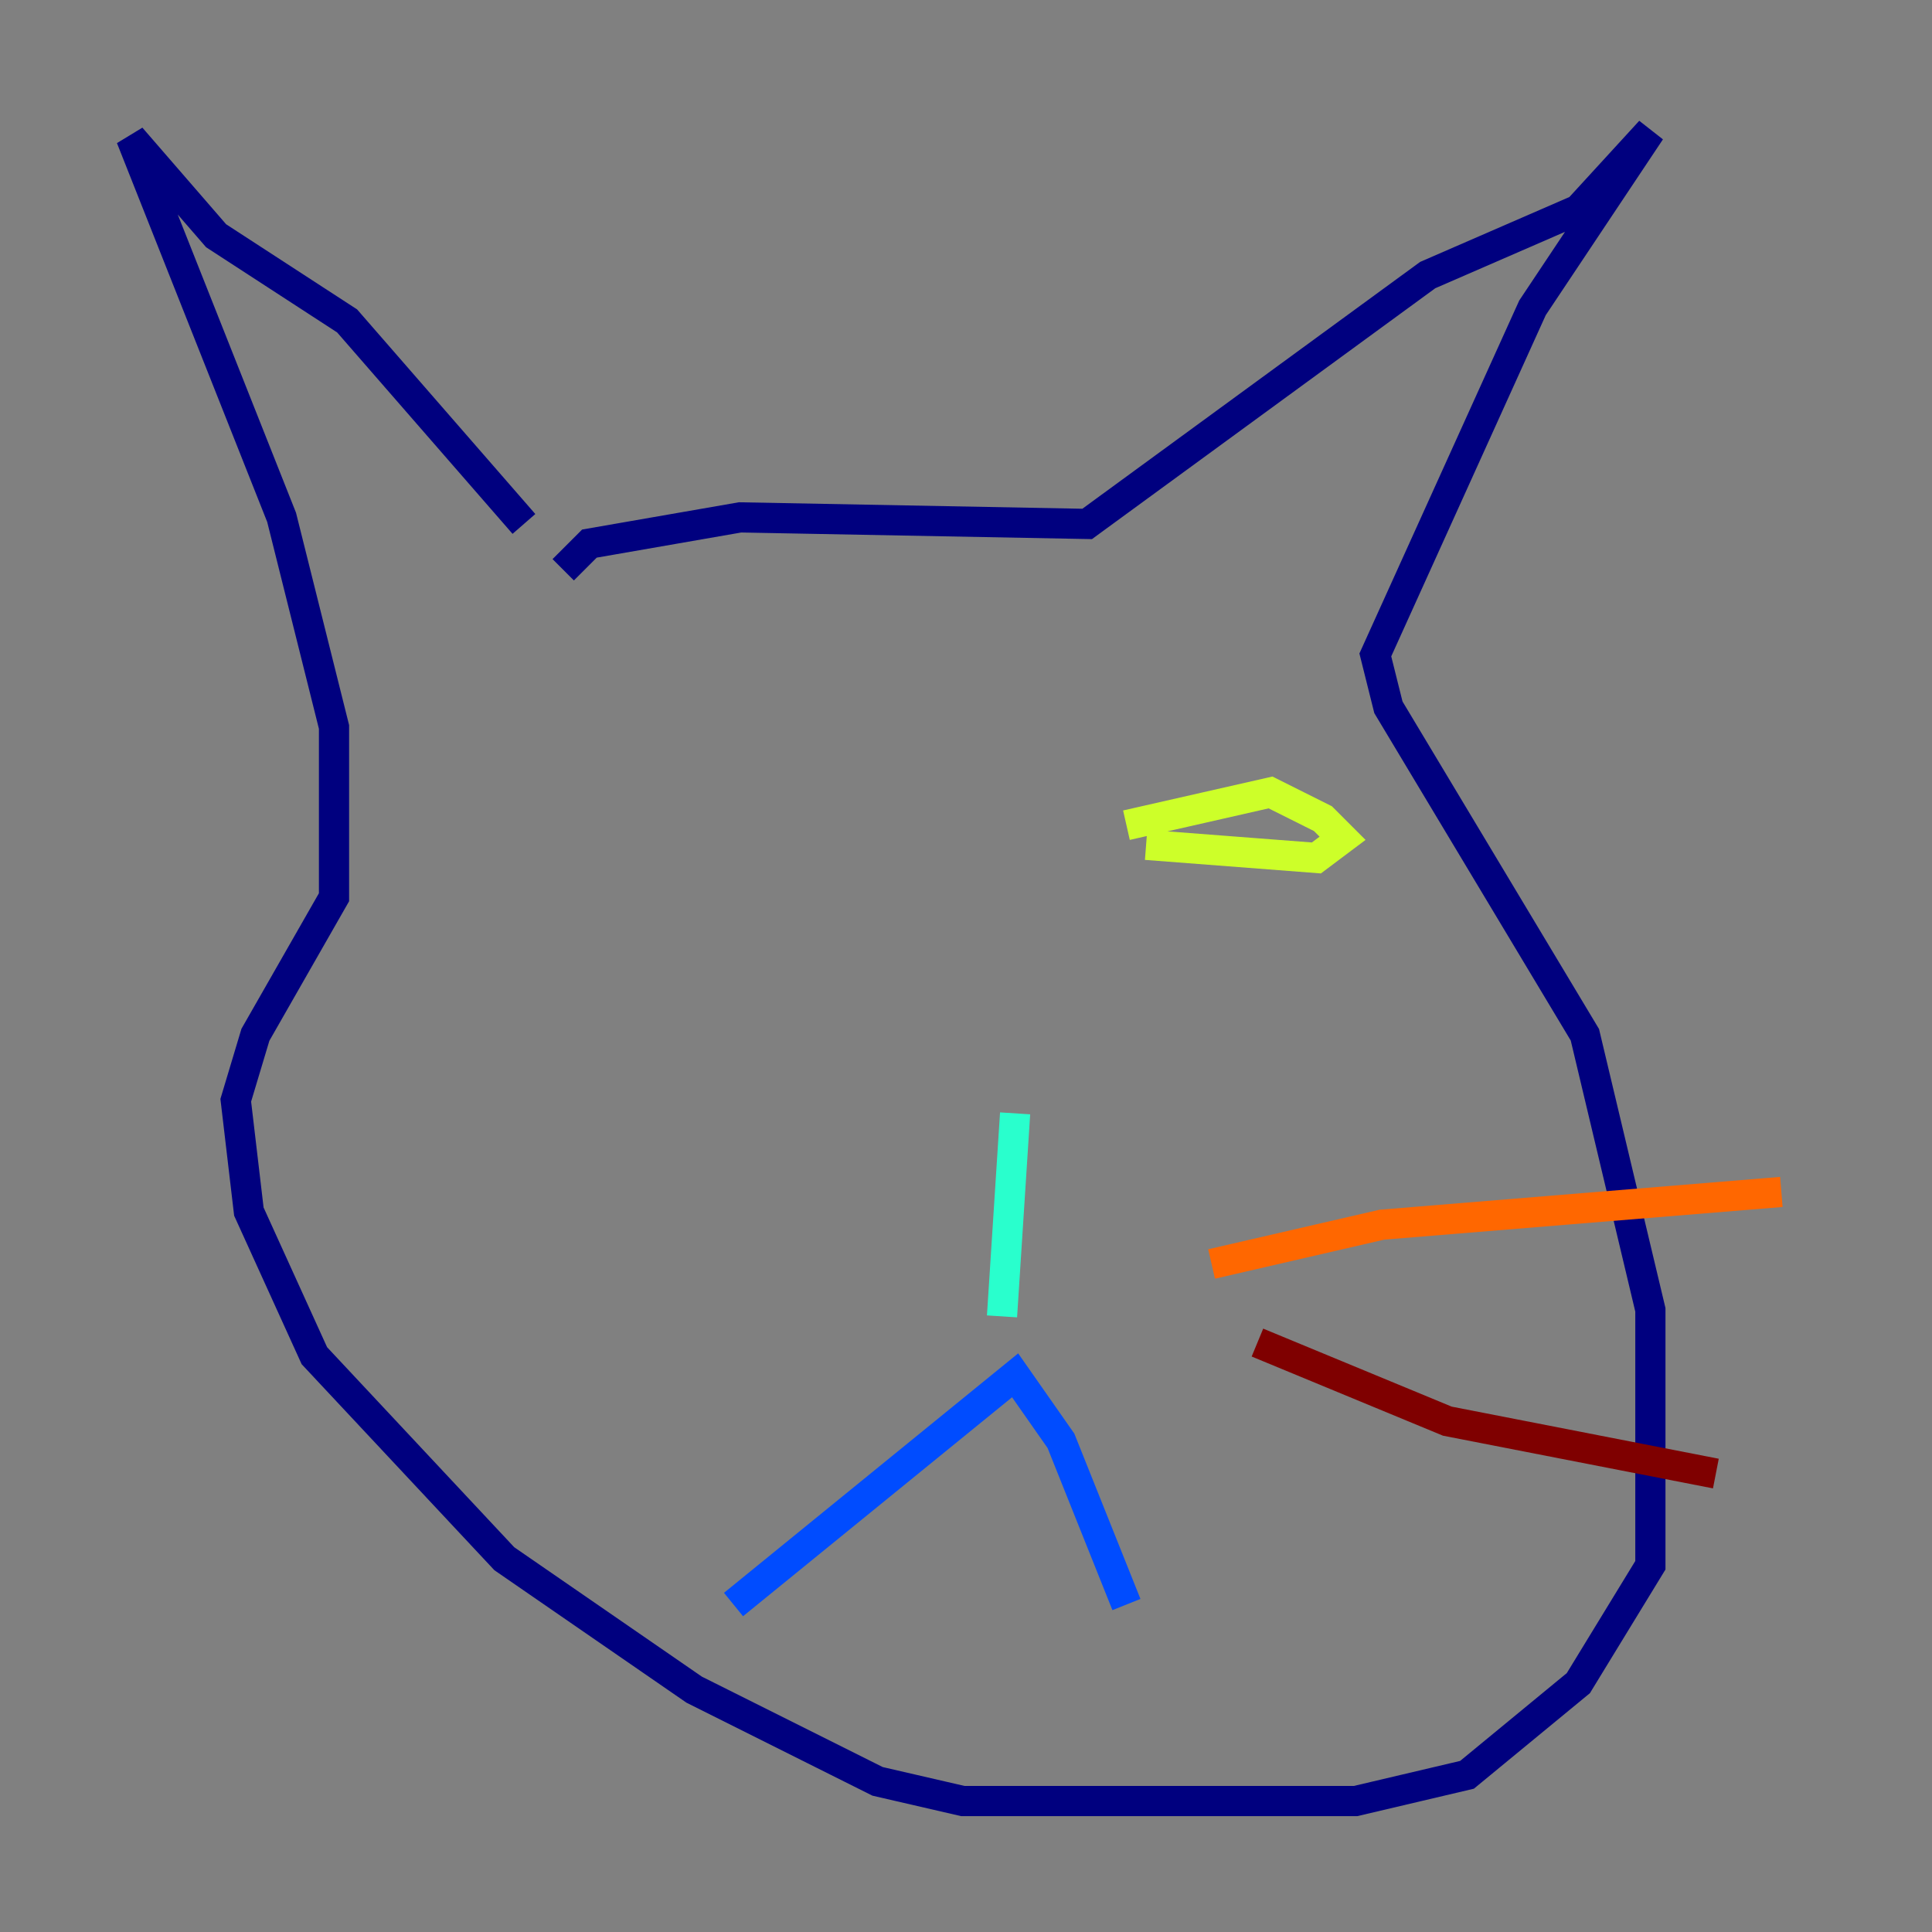 <?xml version="1.0" encoding="utf-8" ?>
<svg baseProfile="tiny" height="128" version="1.2" viewBox="0,0,128,128" width="128" xmlns="http://www.w3.org/2000/svg" xmlns:ev="http://www.w3.org/2001/xml-events" xmlns:xlink="http://www.w3.org/1999/xlink"><rect x="0" y="0" width="128" height="128" fill="#808080" stroke="none"/><defs /><polyline fill="none" points="37.315,37.749 39.051,36.014 49.031,34.278 72.027,34.712 94.59,18.224 104.57,13.885 109.342,8.678 101.532,20.393 91.119,43.39 91.986,46.861 105.003,68.556 109.342,86.78 109.342,103.702 104.57,111.512 97.193,117.586 89.817,119.322 63.783,119.322 58.142,118.02 45.993,111.946 33.41,103.268 20.827,89.817 16.488,80.271 15.62,72.895 16.922,68.556 22.129,59.444 22.129,48.163 18.658,34.278 8.678,9.112 14.319,15.62 22.997,21.261 34.712,34.712" stroke="#00007f" stroke-width="2" /><polyline fill="none" points="48.597,106.305 67.254,91.119 70.291,95.458 74.63,106.305" stroke="#004cff" stroke-width="2" /><polyline fill="none" points="66.386,87.214 67.254,73.763" stroke="#29ffcd" stroke-width="2" /><polyline fill="none" points="74.63,54.671 84.176,52.502 87.647,54.237 88.949,55.539 87.214,56.841 75.932,55.973" stroke="#cdff29" stroke-width="2" /><polyline fill="none" points="80.271,83.742 91.552,81.139 118.02,78.969" stroke="#ff6700" stroke-width="2" /><polyline fill="none" points="83.308,88.949 95.891,94.156 113.681,97.627" stroke="#7f0000" stroke-width="2" /></svg>